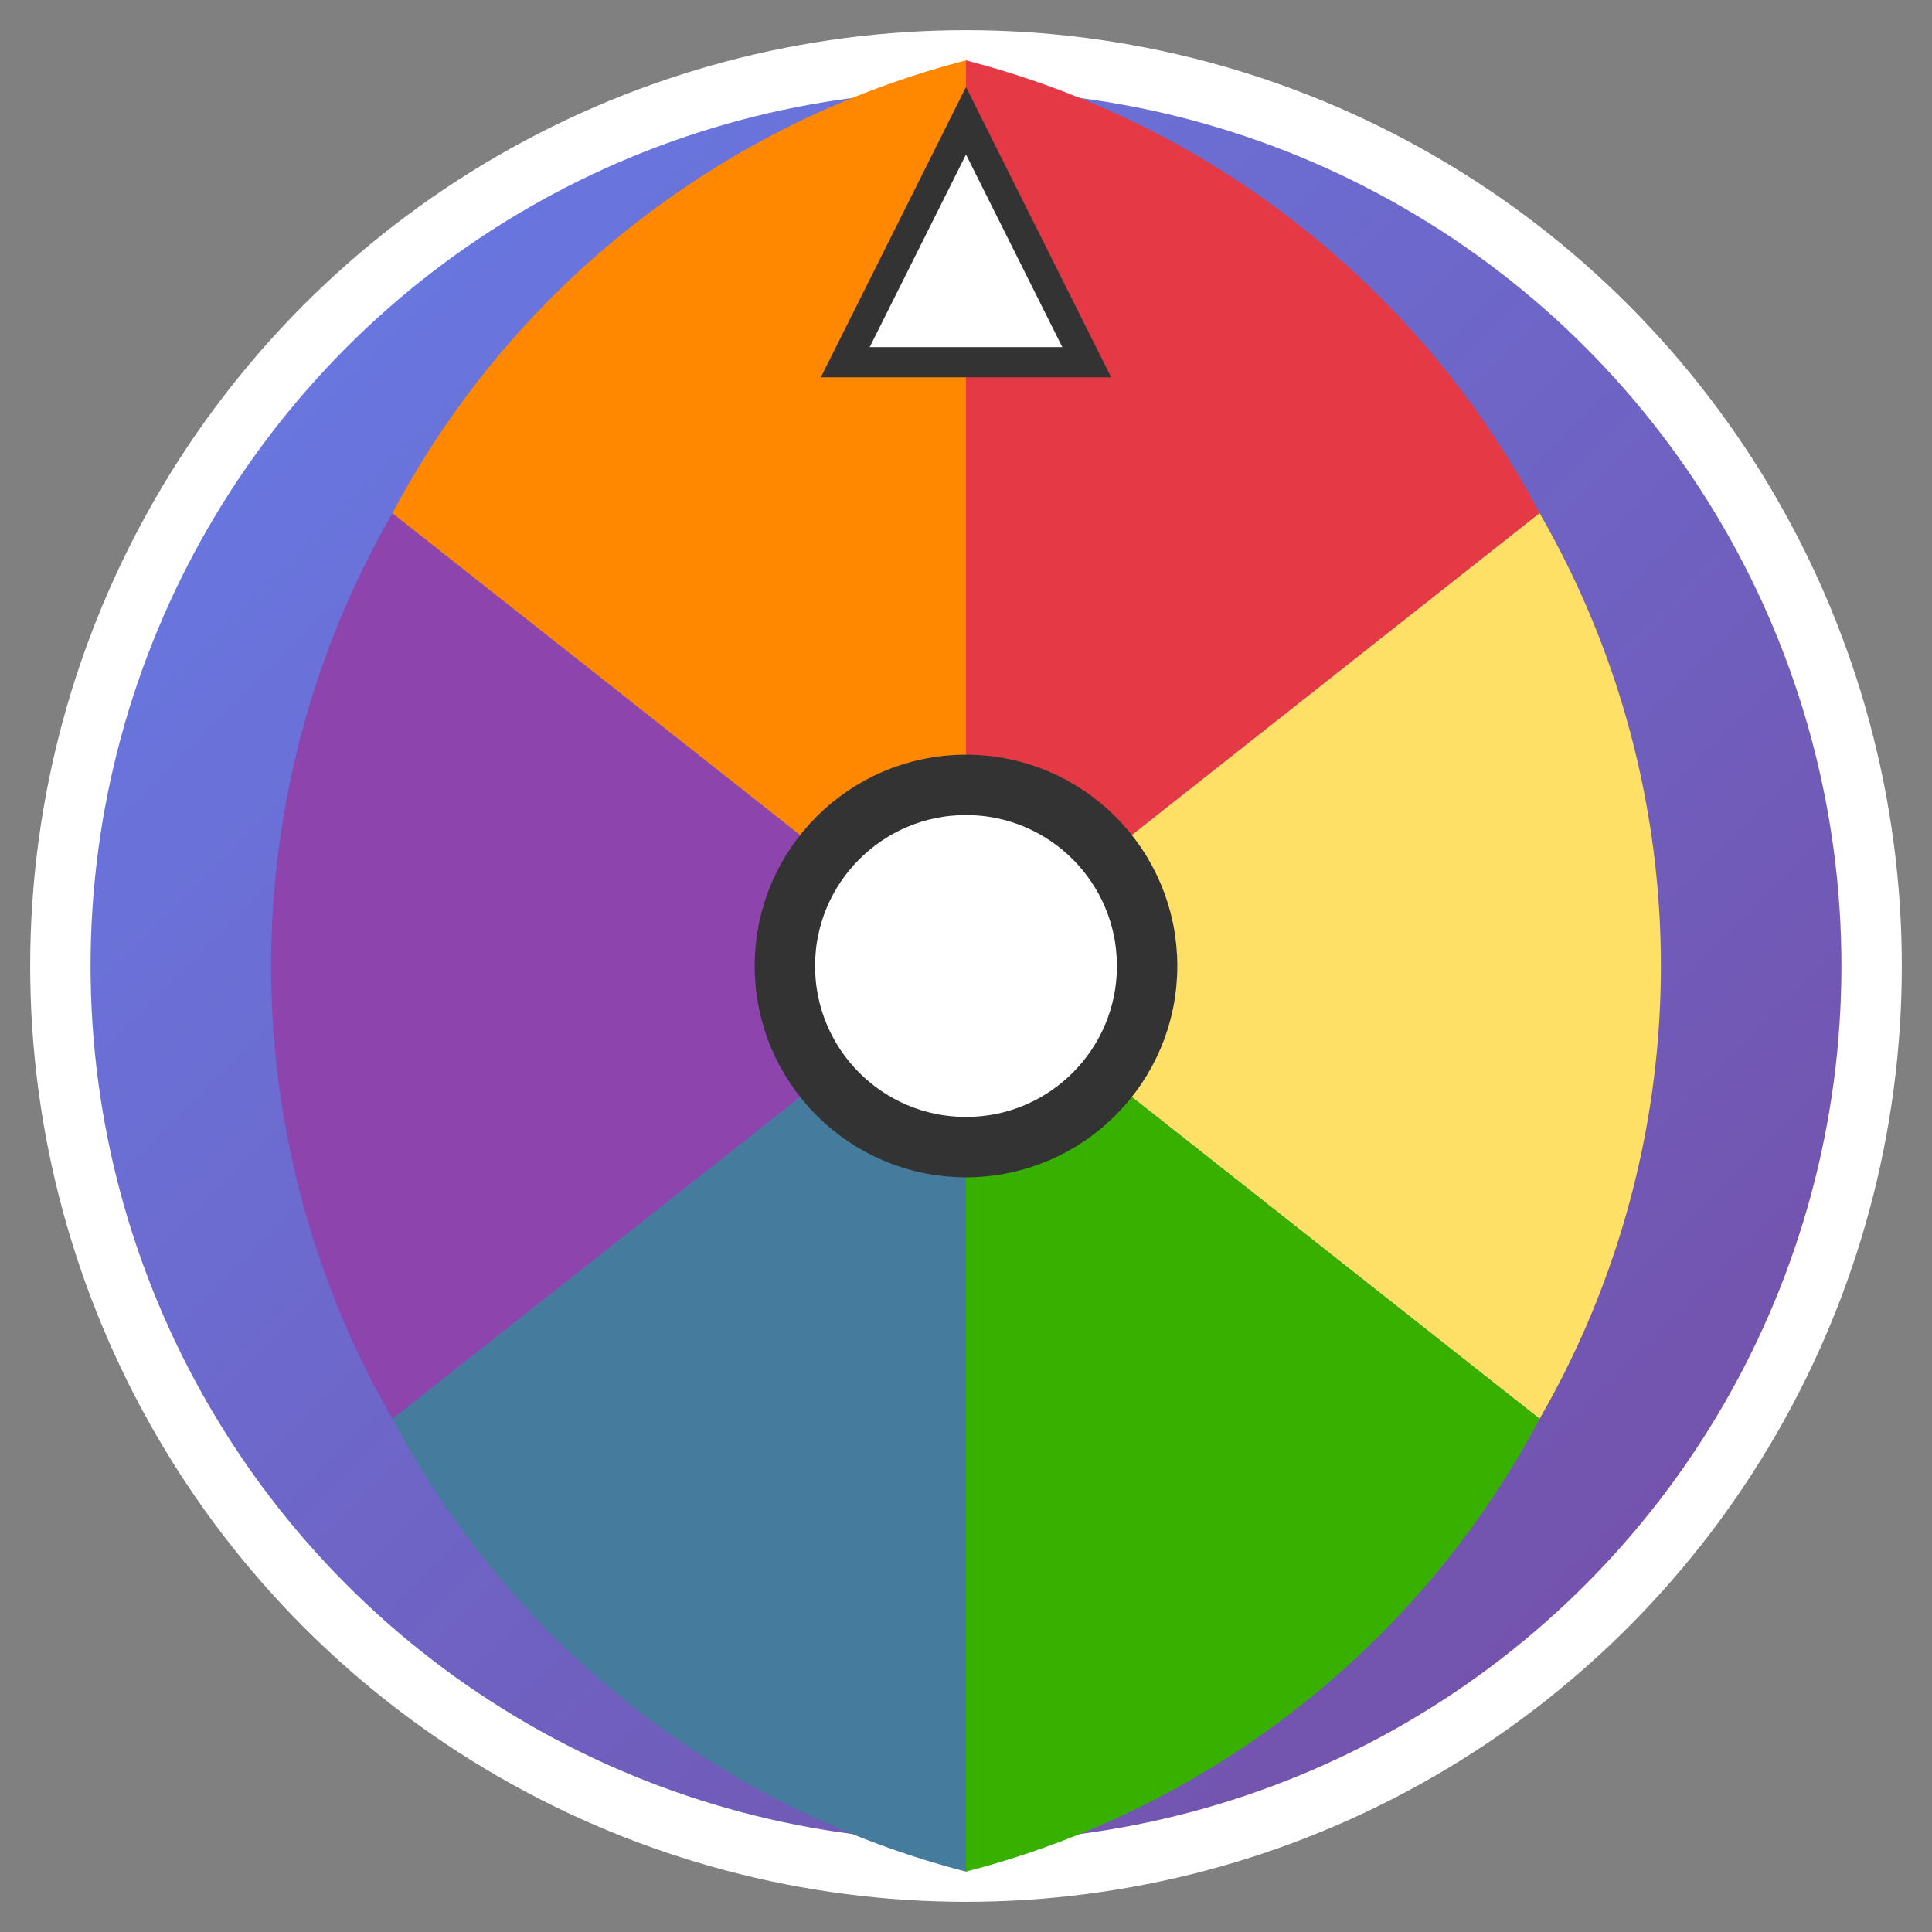 <svg xmlns="http://www.w3.org/2000/svg" viewBox="0 0 32 32" width="32" height="32">
  <rect x="0" y="0" width="32" height="32" fill="#808080" stroke="none"/>
  <defs>
    <linearGradient id="wheelGradient" x1="0%" y1="0%" x2="100%" y2="100%">
      <stop offset="0%" style="stop-color:#667eea;stop-opacity:1" />
      <stop offset="100%" style="stop-color:#764ba2;stop-opacity:1" />
    </linearGradient>
  </defs>
  
  <!-- Background circle -->
  <circle cx="16" cy="16" r="15" fill="url(#wheelGradient)" stroke="#fff" stroke-width="1"/>
  
  <!-- Wheel segments -->
  <path d="M16 16 L16 1 A15 15 0 0 1 25.5 8.5 Z" fill="#e63946"/>
  <path d="M16 16 L25.5 8.5 A15 15 0 0 1 25.5 23.5 Z" fill="#ffe066"/>
  <path d="M16 16 L25.5 23.5 A15 15 0 0 1 16 31 Z" fill="#38b000"/>
  <path d="M16 16 L16 31 A15 15 0 0 1 6.5 23.5 Z" fill="#457b9d"/>
  <path d="M16 16 L6.5 23.5 A15 15 0 0 1 6.5 8.5 Z" fill="#8e44ad"/>
  <path d="M16 16 L6.5 8.5 A15 15 0 0 1 16 1 Z" fill="#ff8800"/>
  
  <!-- Center dot -->
  <circle cx="16" cy="16" r="3" fill="#fff" stroke="#333" stroke-width="1"/>
  
  <!-- Pointer -->
  <polygon points="16,2 14,6 18,6" fill="#fff" stroke="#333" stroke-width="0.5"/>
</svg> 